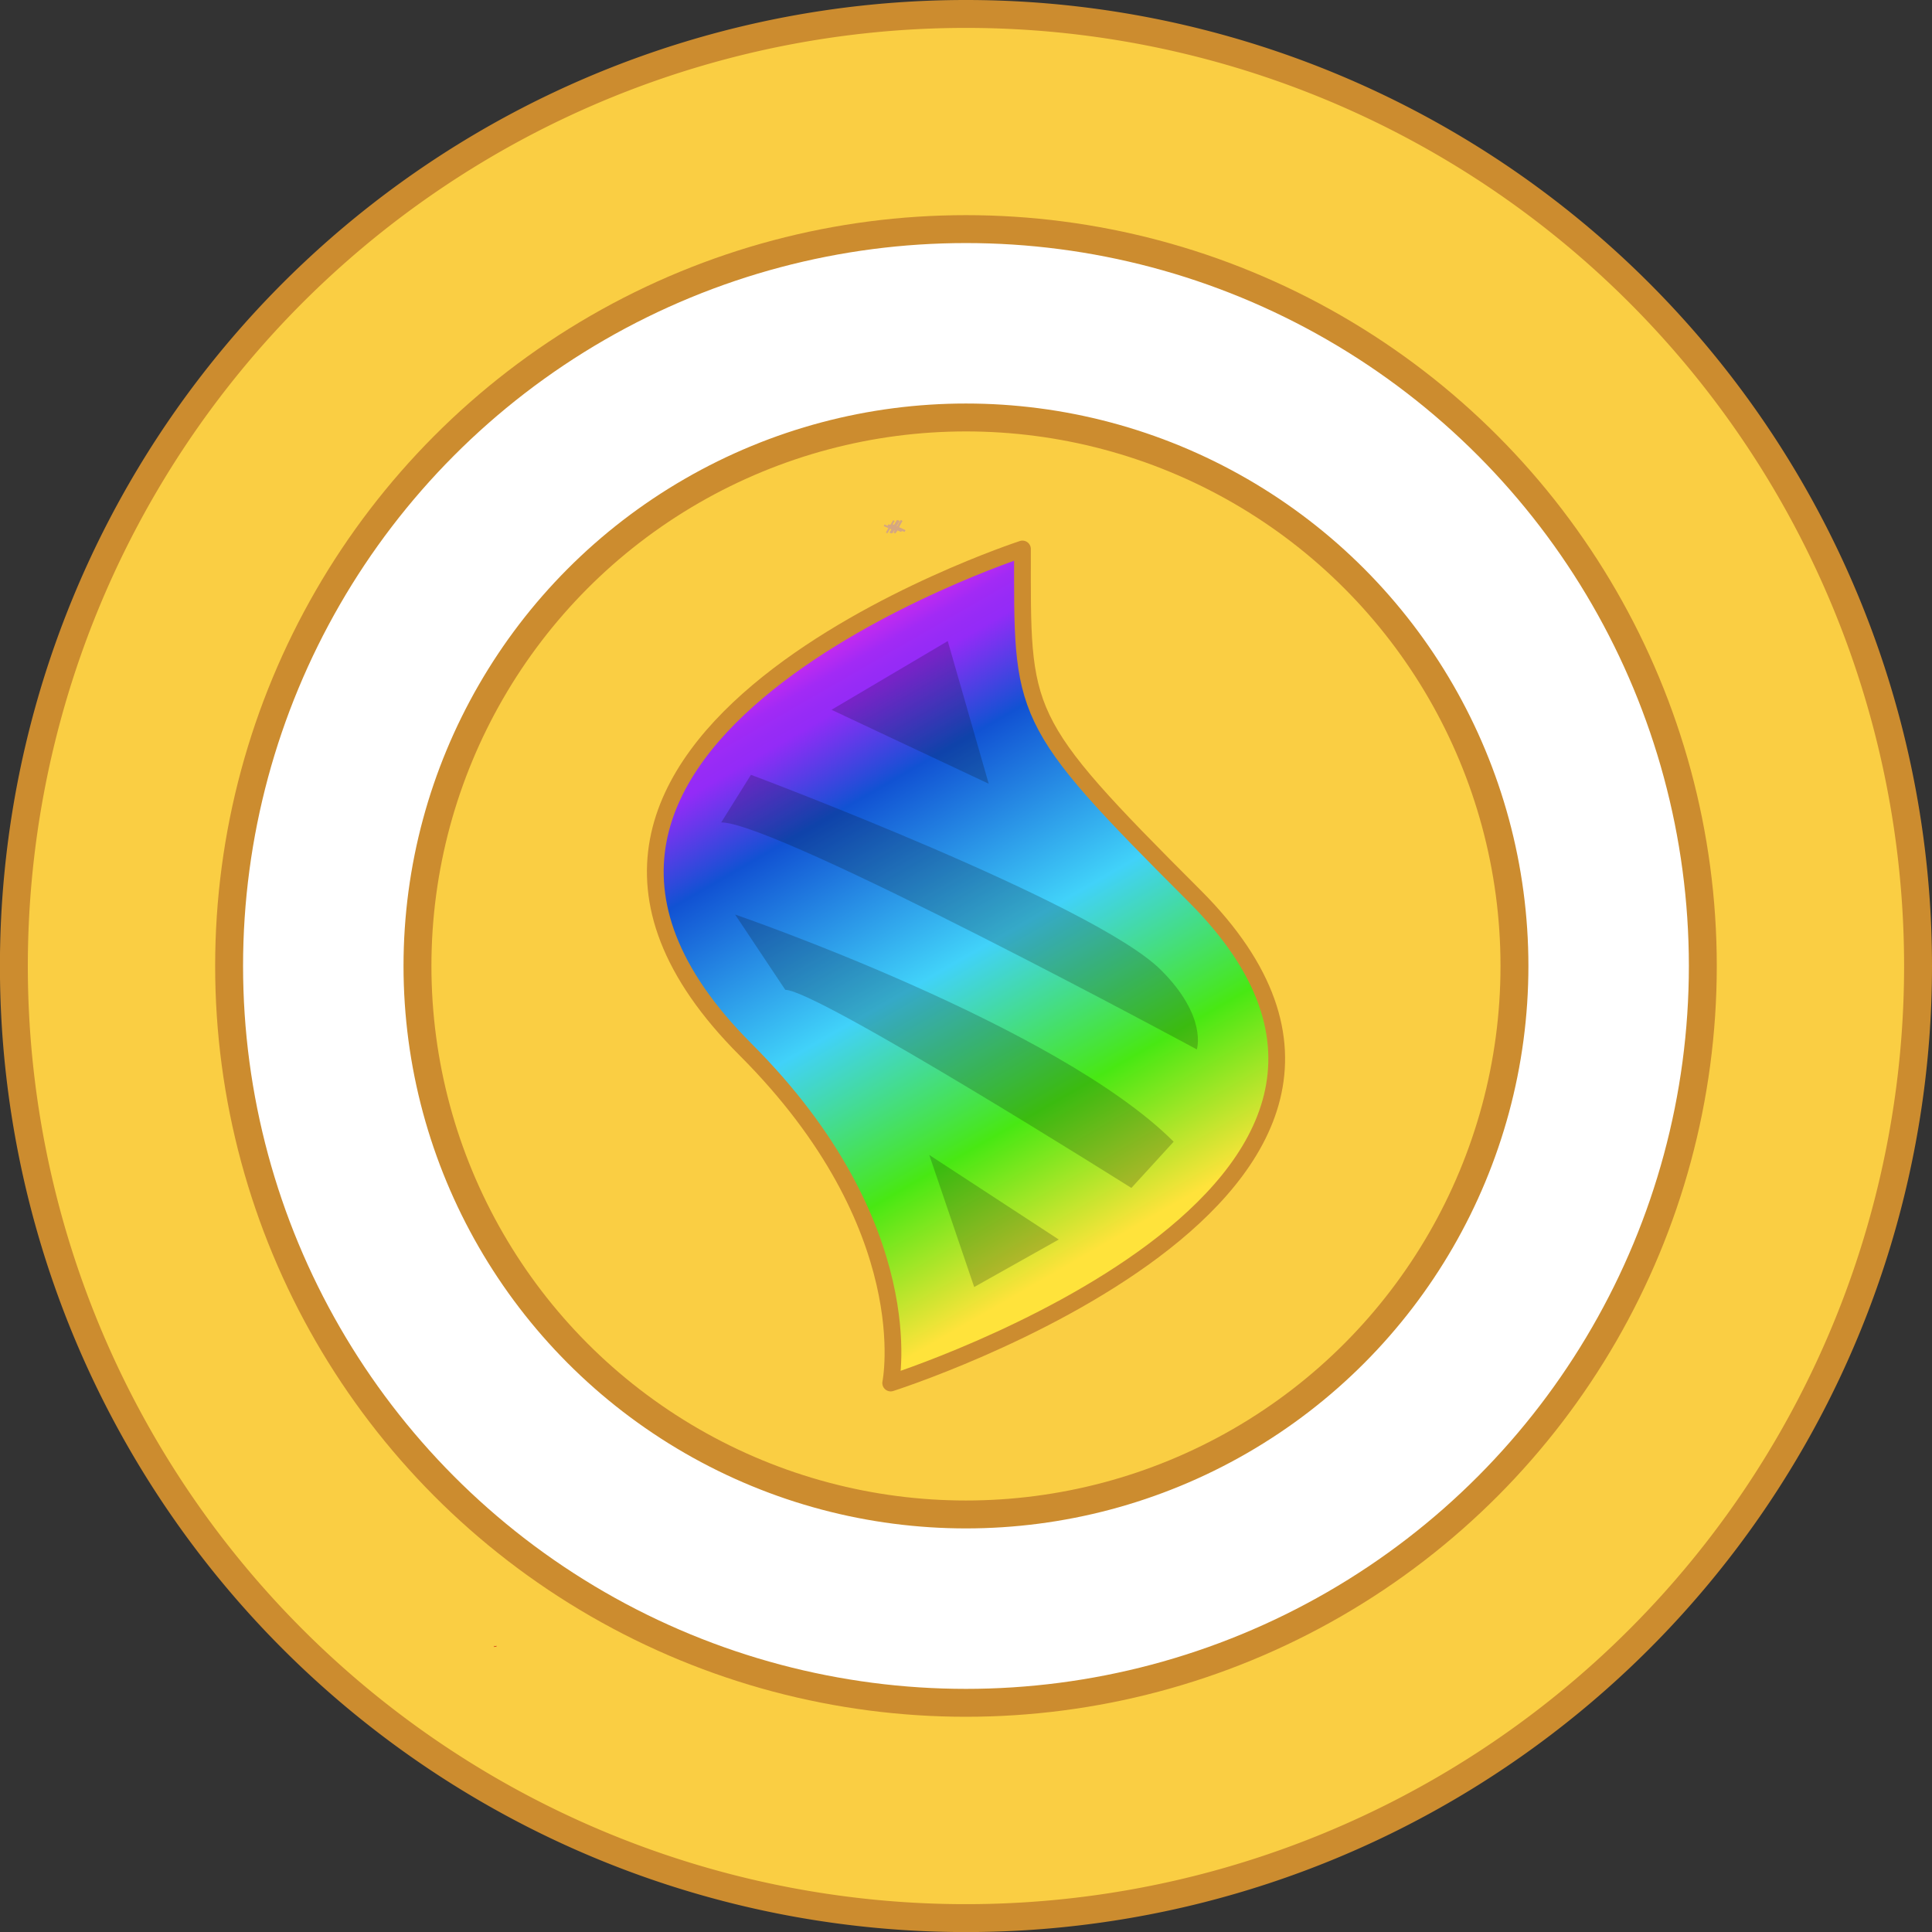 <svg xmlns="http://www.w3.org/2000/svg" xmlns:xlink="http://www.w3.org/1999/xlink" viewBox="0 0 276.93 276.93"><rect x="0" y="0" width="276.93" height="276.93" fill="#333333" stroke="none"/><defs><style>.cls-1{fill:#face43;}.cls-1,.cls-2,.cls-5{stroke:#cc8c2f;}.cls-1,.cls-2,.cls-3{stroke-miterlimit:10;}.cls-1,.cls-2{stroke-width:4px;}.cls-2{fill:#fff;}.cls-3{fill:none;stroke:#d6a780;stroke-width:2.05px;}.cls-4{fill:#c10606;}.cls-5{stroke-linecap:round;stroke-linejoin:round;stroke-width:2.4px;fill:url(#linear-gradient);}.cls-6{opacity:0.2;}.cls-7{fill:#050505;}</style><linearGradient id="linear-gradient" x1="111.62" y1="94.31" x2="160.2" y2="178.45" gradientUnits="userSpaceOnUse"><stop offset="0" stop-color="#e428ea"/><stop offset="0.01" stop-color="#d029ed"/><stop offset="0.04" stop-color="#b52af2"/><stop offset="0.06" stop-color="#a22af5"/><stop offset="0.09" stop-color="#972bf6"/><stop offset="0.11" stop-color="#932bf7"/><stop offset="0.24" stop-color="#1152d3"/><stop offset="0.52" stop-color="#41d2f9"/><stop offset="0.77" stop-color="#48e813"/><stop offset="0.99" stop-color="#ffe33b"/></linearGradient></defs><g id="Layer_2" data-name="Layer 2"><g id="Layer_1-2" data-name="Layer 1"><path class="cls-1" d="M274.93,138.46A136.47,136.47,0,1,1,138.46,2,136.47,136.47,0,0,1,274.93,138.46Z"/><circle class="cls-2" cx="138.46" cy="138.46" r="105.62"/><line class="cls-3" x1="127.62" y1="75.81" x2="127.72" y2="75.57"/><line class="cls-3" x1="127.72" y1="75.57" x2="127.5" y2="75.44"/><line class="cls-3" x1="127.62" y1="75.81" x2="127.72" y2="75.57"/><line class="cls-3" x1="127.72" y1="75.57" x2="127.5" y2="75.44"/><line class="cls-3" x1="128.18" y1="75.81" x2="128.28" y2="75.57"/><line class="cls-3" x1="128.28" y1="75.57" x2="128.06" y2="75.44"/><line class="cls-3" x1="127.06" y1="75.81" x2="127.16" y2="75.57"/><line class="cls-3" x1="127.16" y1="75.57" x2="126.94" y2="75.44"/><line class="cls-3" x1="127.78" y1="75.81" x2="127.89" y2="75.57"/><line class="cls-3" x1="127.89" y1="75.57" x2="127.66" y2="75.44"/><line class="cls-3" x1="128.06" y1="75.81" x2="128.16" y2="75.57"/><line class="cls-3" x1="128.16" y1="75.57" x2="127.94" y2="75.44"/><line class="cls-3" x1="128.06" y1="75.81" x2="128.16" y2="75.57"/><line class="cls-3" x1="128.16" y1="75.57" x2="127.94" y2="75.44"/><line class="cls-3" x1="128.62" y1="75.81" x2="128.72" y2="75.57"/><line class="cls-3" x1="128.72" y1="75.57" x2="128.5" y2="75.44"/><line class="cls-3" x1="127.5" y1="75.81" x2="127.61" y2="75.57"/><line class="cls-3" x1="127.61" y1="75.57" x2="127.38" y2="75.44"/><line class="cls-3" x1="128.22" y1="75.81" x2="128.33" y2="75.57"/><line class="cls-3" x1="128.33" y1="75.57" x2="128.1" y2="75.44"/><line class="cls-3" x1="128.62" y1="75.81" x2="128.72" y2="75.57"/><line class="cls-3" x1="128.72" y1="75.57" x2="128.5" y2="75.44"/><path class="cls-4" d="M71.14,235.89v.18L71,236Z"/><path class="cls-4" d="M71,236l-.16.09v-.18Z"/><circle class="cls-1" cx="138.46" cy="138.46" r="78.62"/><path class="cls-5" d="M146.56,78.69s-84.06,27.38-39.71,71.73c25.45,25.45,20.82,47.82,20.82,47.82s86-27.38,43.57-69.8C145.79,103,146.56,102.6,146.56,78.69Z"/><g class="cls-6"><polygon class="cls-7" points="119.19 101.74 141.72 112.34 135.85 91.89 119.19 101.74"/><path class="cls-7" d="M103.38,117.88l4.26-6.82s49.28,18.46,58.79,28c6.68,6.67,5.12,11.36,5.12,11.36S111.33,117.88,103.38,117.88Z"/><path class="cls-7" d="M112.56,141.88l-7.19-10.79s46.11,15.81,62.86,32.56l-6.06,6.63S117.11,141.88,112.56,141.88Z"/><polygon class="cls-7" points="133.2 165.55 151.76 177.67 139.64 184.48 133.2 165.55"/></g><line class="cls-3" x1="128.18" y1="75.81" x2="128.28" y2="75.57"/><line class="cls-3" x1="128.28" y1="75.57" x2="128.06" y2="75.44"/><line class="cls-3" x1="128.18" y1="75.81" x2="128.28" y2="75.57"/><line class="cls-3" x1="128.28" y1="75.57" x2="128.06" y2="75.44"/><line class="cls-3" x1="128.73" y1="75.81" x2="128.84" y2="75.57"/><line class="cls-3" x1="128.84" y1="75.57" x2="128.61" y2="75.44"/><line class="cls-3" x1="127.62" y1="75.81" x2="127.72" y2="75.57"/><line class="cls-3" x1="127.72" y1="75.57" x2="127.5" y2="75.44"/><line class="cls-3" x1="128.34" y1="75.81" x2="128.44" y2="75.57"/><line class="cls-3" x1="128.44" y1="75.57" x2="128.22" y2="75.44"/><line class="cls-3" x1="128.73" y1="75.81" x2="128.84" y2="75.57"/><line class="cls-3" x1="128.84" y1="75.57" x2="128.61" y2="75.44"/><line class="cls-3" x1="128.18" y1="75.81" x2="128.28" y2="75.57"/><line class="cls-3" x1="128.28" y1="75.57" x2="128.06" y2="75.44"/></g></g></svg>